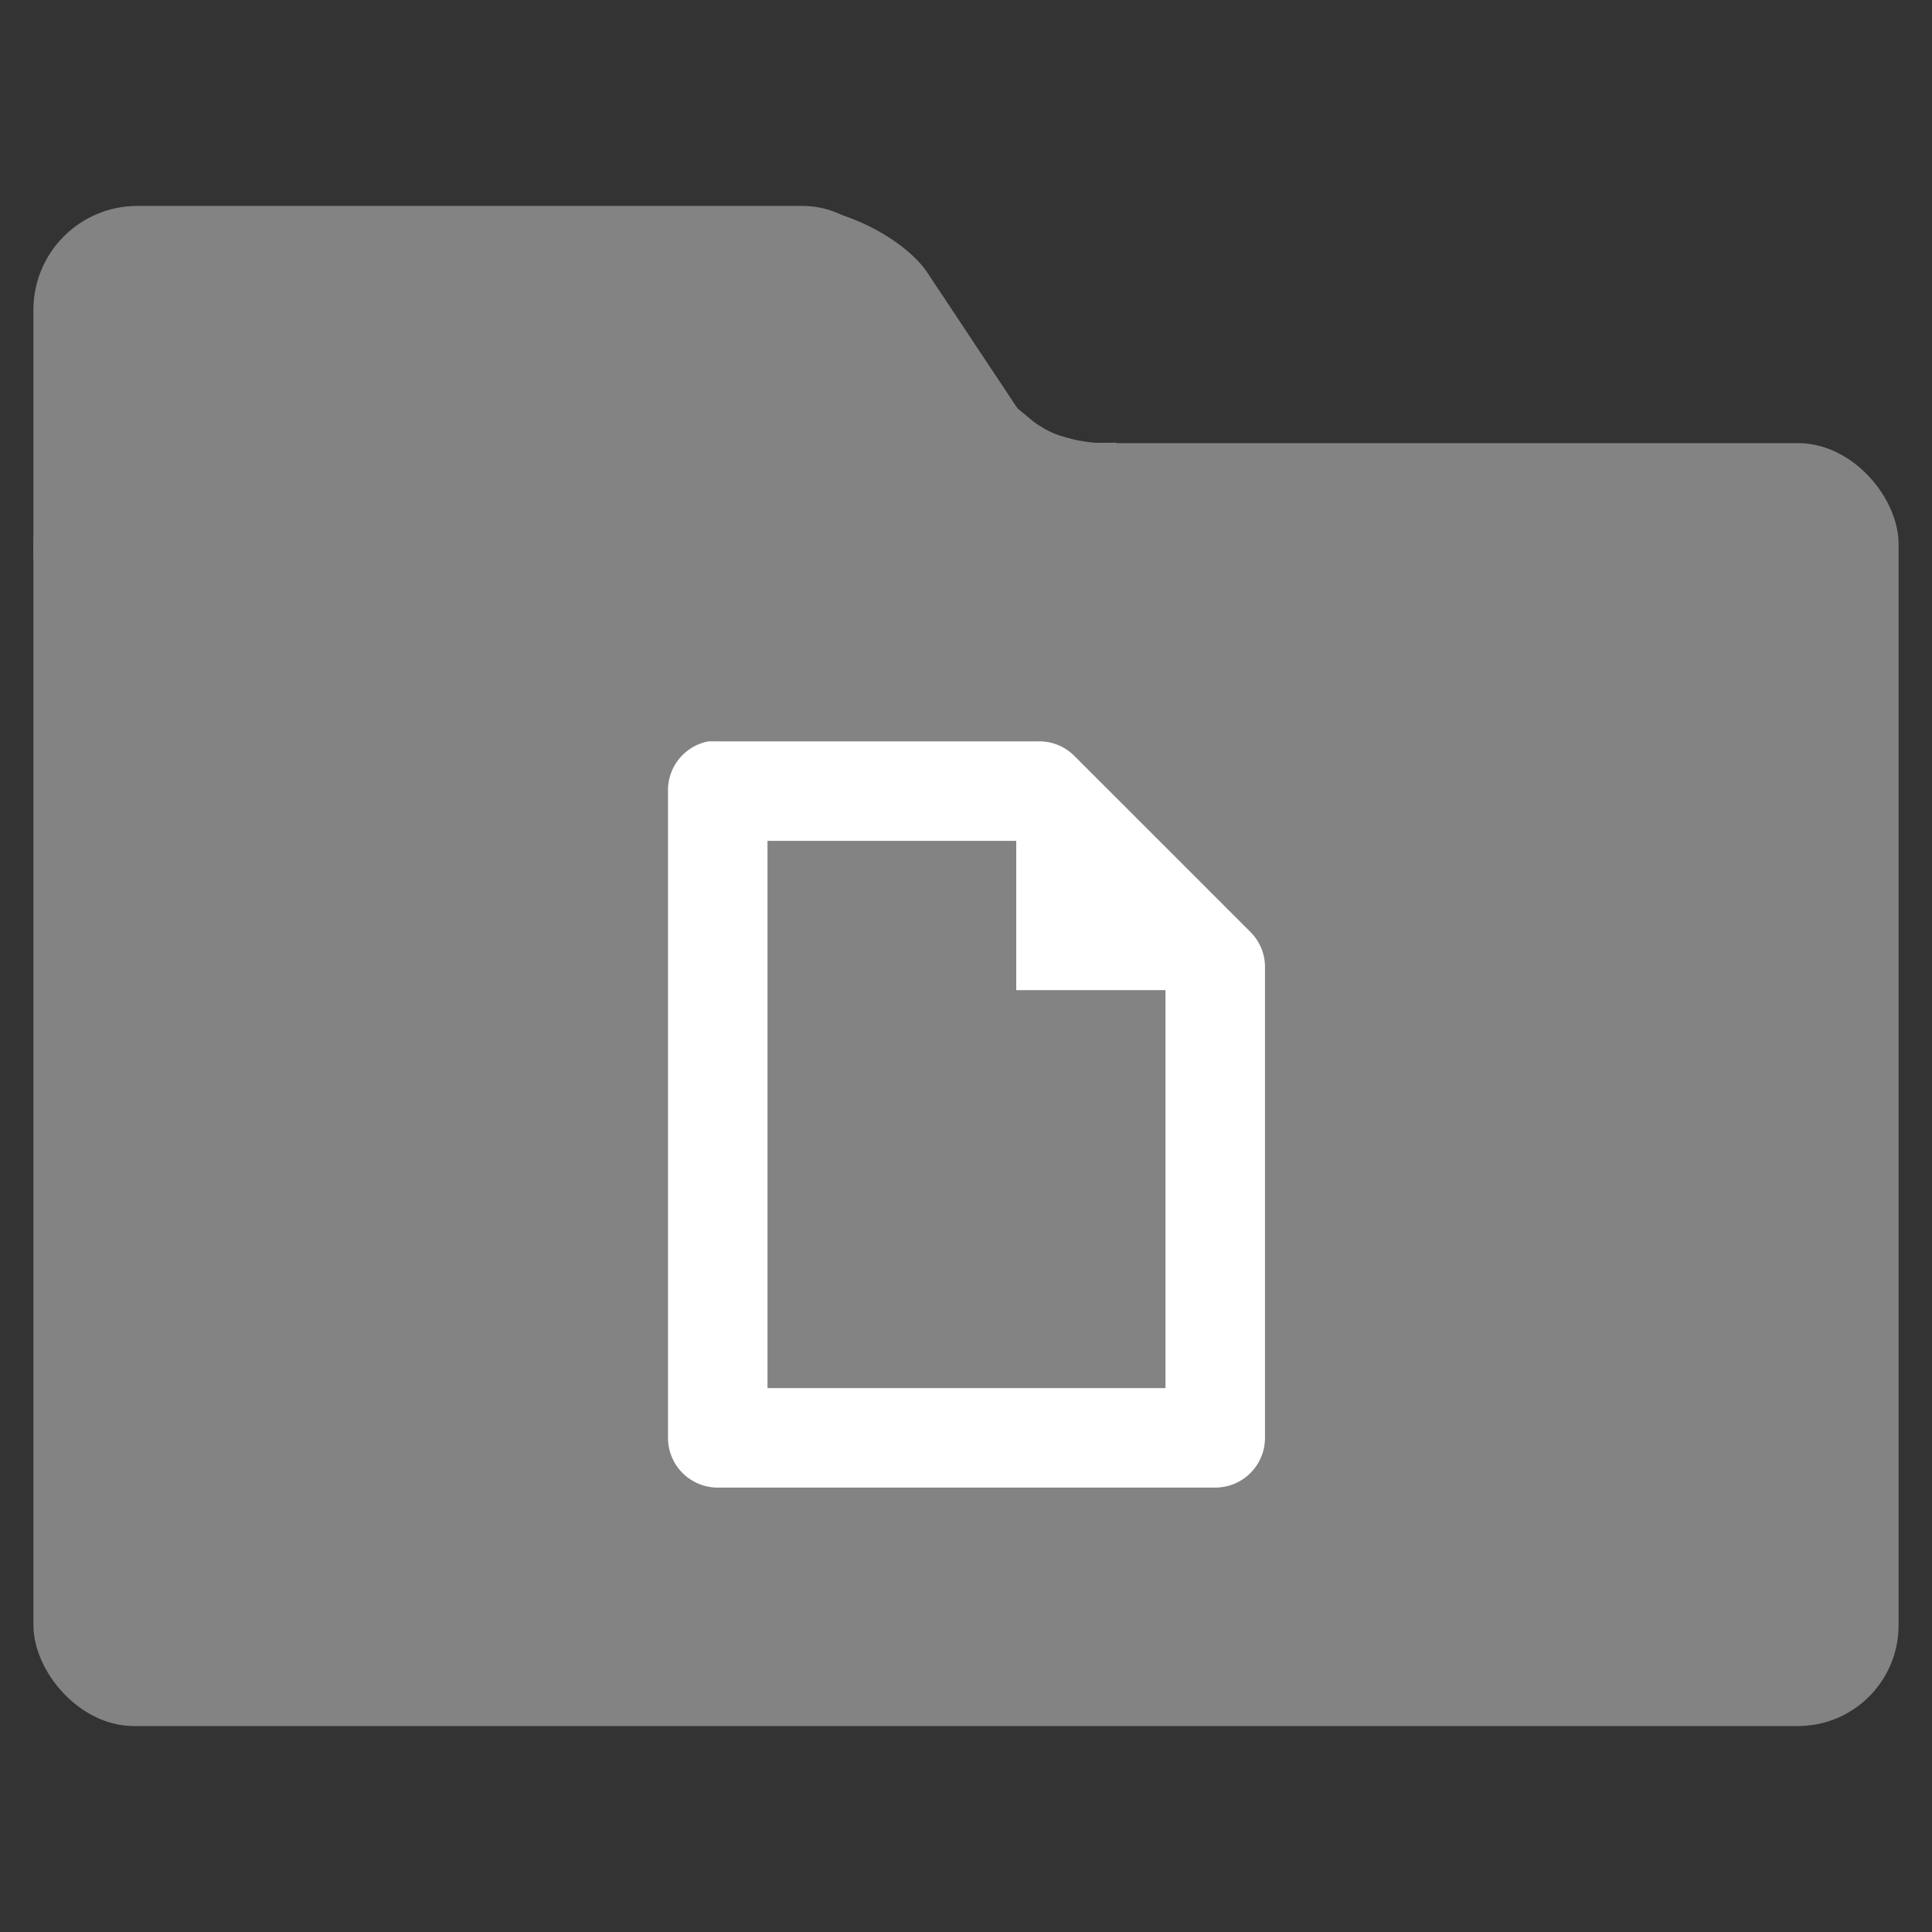 <?xml version="1.0" encoding="UTF-8" standalone="no"?>
<!-- Created with Inkscape (http://www.inkscape.org/) -->

<svg
   xmlns:dc="http://purl.org/dc/elements/1.1/"
   xmlns:cc="http://creativecommons.org/ns#"
   xmlns:rdf="http://www.w3.org/1999/02/22-rdf-syntax-ns#"
   xmlns:svg="http://www.w3.org/2000/svg"
   xmlns="http://www.w3.org/2000/svg"
   xmlns:xlink="http://www.w3.org/1999/xlink"
   xmlns:sodipodi="http://sodipodi.sourceforge.net/DTD/sodipodi-0.dtd"
   xmlns:inkscape="http://www.inkscape.org/namespaces/inkscape"
   width="512"
   height="512"
   id="svg2"
   version="1.1"
   inkscape:version="0.48.4 r9939"
   sodipodi:docname="folder-documents-symbolic.svg">
  <rect width="100%" height="100%" fill="#333333" stroke="none"/>
  <defs
     id="defs4">
    <clipPath
       id="clipPath3690">
      <path
         style="opacity:0.35;fill:#545454;stroke:none"
         id="path3692"
         inkscape:connector-curvature="0"
         d="m 77.375,23.75 c -3.324,0 -6,2.676 -6,6 l 0,49.25 c 0,3.324 2.676,6 6,6 l 59.875,0 c 3.324,0 6,-2.676 6,-6 l 0,-49.25 c 0,-3.324 -2.676,-6 -6,-6 l -59.875,0 z m 30.625,9.531 8.125,8.094 0,-2.844 5.344,0 0,8.125 10.531,10.625 -5.875,0 0,18.719 -36.219,0 0,-18.656 -5.906,0 24,-24.062 z" />
    </clipPath>
    <filter
       id="filter3694"
       color-interpolation-filters="sRGB">
      <feGaussianBlur
         stdDeviation="0.68"
         id="feGaussianBlur3696" />
    </filter>
    <linearGradient
       gradientUnits="userSpaceOnUse"
       xlink:href="#linearGradient3658-621-88-450-281-794-196-68"
       id="linearGradient3664-7-335-454-289-318-360-219-170"
       y2="33.086"
       x2="47"
       y1="76"
       x1="47" />
    <linearGradient
       id="linearGradient3658-621-88-450-281-794-196-68">
      <stop
         offset="0"
         style="stop-color:#2f2f2f;stop-opacity:0.784"
         id="stop3879" />
      <stop
         offset="1"
         style="stop-color:#2f2f2f;stop-opacity:0.392"
         id="stop3881" />
    </linearGradient>
    <clipPath
       id="clipPath3668">
      <path
         style="opacity:0.9;fill:url(#linearGradient3672-892-556-910-408-999-207-812);fill-opacity:1;stroke:none;display:inline"
         id="path3670"
         inkscape:connector-curvature="0"
         d="m 48,33.268 -24,24.084 5.92,0 0,18.648 36.201,0 0,-18.732 5.879,0 -10.537,-10.62 0,-8.111 -5.352,0 0,2.843 L 48,33.268 z" />
    </clipPath>
    <filter
       id="filter3674"
       color-interpolation-filters="sRGB">
      <feGaussianBlur
         stdDeviation="0.454"
         id="feGaussianBlur3676" />
    </filter>
  </defs>
  <sodipodi:namedview
     id="base"
     pagecolor="#ffffff"
     bordercolor="#666666"
     borderopacity="1.0"
     inkscape:pageopacity="0.0"
     inkscape:pageshadow="2"
     inkscape:zoom="0.68"
     inkscape:cx="220.49019"
     inkscape:cy="280.88927"
     inkscape:document-units="px"
     inkscape:current-layer="layer1"
     showgrid="false"
     inkscape:window-width="1366"
     inkscape:window-height="695"
     inkscape:window-x="0"
     inkscape:window-y="0"
     inkscape:window-maximized="1"
     showborder="true"
     inkscape:showpageshadow="false"
     borderlayer="true" />
  <g
     inkscape:label="Layer 1"
     inkscape:groupmode="layer"
     id="layer1"
     transform="translate(0,-540.362)">
    <g
       id="g3824"
       transform="translate(563.143,8.286)"
       style="fill:#838383;fill-opacity:1">
      <g
         id="g3803"
         style="fill:#838383;fill-opacity:1">
        <rect
           style="fill:#838383;fill-opacity:1;stroke:none"
           id="rect2995"
           width="494.286"
           height="340"
           x="-554.286"
           y="649.505"
           ry="26.697" />
        <rect
           style="fill:#838383;fill-opacity:1;stroke:none"
           id="rect2995-7"
           width="231.429"
           height="120"
           x="-554.286"
           y="586.648"
           ry="27.536" />
        <rect
           style="fill:#838383;fill-opacity:1;stroke:none"
           id="rect2995-7-9"
           width="223.948"
           height="107.156"
           x="-887.487"
           y="589.377"
           ry="24.589"
           transform="matrix(0.99,-0.14,0.553,0.833,0,0)" />
      </g>
      <path
         inkscape:connector-curvature="0"
         d="m -273.148,654.682 c -1.271,-0.059 -2.544,-0.032 -3.815,-0.038 -1.62,0.041 -3.239,-0.175 -4.833,-0.513 -1.92,-0.246 -3.776,-0.873 -5.657,-1.371 -1.627,-0.408 -3.136,-1.201 -4.651,-2 -1.099,-0.725 -2.313,-1.239 -3.327,-2.137 -0.933,-0.843 -1.883,-1.637 -2.857,-2.408 -0.984,-0.784 -1.95,-1.611 -2.887,-2.479 -1.198,-0.983 -2.457,-1.852 -3.59,-2.948 -0.957,-0.805 -1.852,-1.715 -2.718,-2.662 -0.827,-0.92 -1.55,-1.968 -2.284,-2.997 -0.599,-0.97 -1.022,-2.072 -1.556,-3.094 -0.344,-0.908 -0.846,-1.713 -1.162,-2.636 -0.218,-0.732 -0.553,-1.387 -0.937,-2.003 -0.14,-0.384 -0.421,-0.623 -0.597,-0.972 -0.187,-0.361 -0.243,-0.777 -0.29,-1.193 0.016,-0.074 -0.068,-0.67 0.014,-0.458 0,0 6.413,-4.541 6.413,-4.541 l 0,0 c 0.141,0.314 0.169,0.467 0.146,0.812 9.2e-4,0.273 -0.008,0.556 0.101,0.803 0.195,0.315 0.433,0.588 0.567,0.955 0.371,0.706 0.738,1.417 0.994,2.2 0.275,0.881 0.745,1.657 1.067,2.512 0.511,0.986 0.911,2.054 1.489,2.989 0.709,1.007 1.405,2.035 2.232,2.902 0.855,0.932 1.74,1.813 2.668,2.633 1.137,1.082 2.376,1.978 3.592,2.918 0.936,0.832 1.876,1.66 2.842,2.439 0.992,0.757 1.94,1.58 2.897,2.4 1.031,0.763 2.112,1.418 3.199,2.052 1.468,0.799 2.975,1.448 4.544,1.886 1.865,0.538 3.724,1.068 5.635,1.314 1.596,0.259 3.201,0.451 4.813,0.365 1.3,-0.006 2.6,0.02 3.9,-0.038 0,0 -5.952,5.305 -5.952,5.305 z"
         id="path3822"
         style="fill:#838383;fill-opacity:1;stroke:none" />
    </g>
    <g
       id="layer13-4"
       transform="matrix(13.184,0,0,13.184,-6190.82,-1847.236)"
       style="fill:#ffffff;fill-opacity:1">
      <path
         inkscape:connector-curvature="0"
         id="path5003"
         style="text-indent:0;text-transform:none;block-progression:tb;color:#000000;fill:#ffffff;fill-opacity:1"
         d="m 483.81,196 a 1,1 0 0 0 -0.812,1 v 13 a 1,1 0 0 0 1,1 h 10 a 1,1 0 0 0 1,-1 v -9.438 a 1,1 0 0 0 -0.281,-0.719 l -3.562,-3.562 A 1,1 0 0 0 490.435,196 h -6.438 a 1,1 0 0 0 -0.094,0 1,1 0 0 0 -0.094,0 z m 1.188,2 h 5 v 3 h 3 v 8 h -8 v -11 z" />
    </g>
  </g>
</svg>
